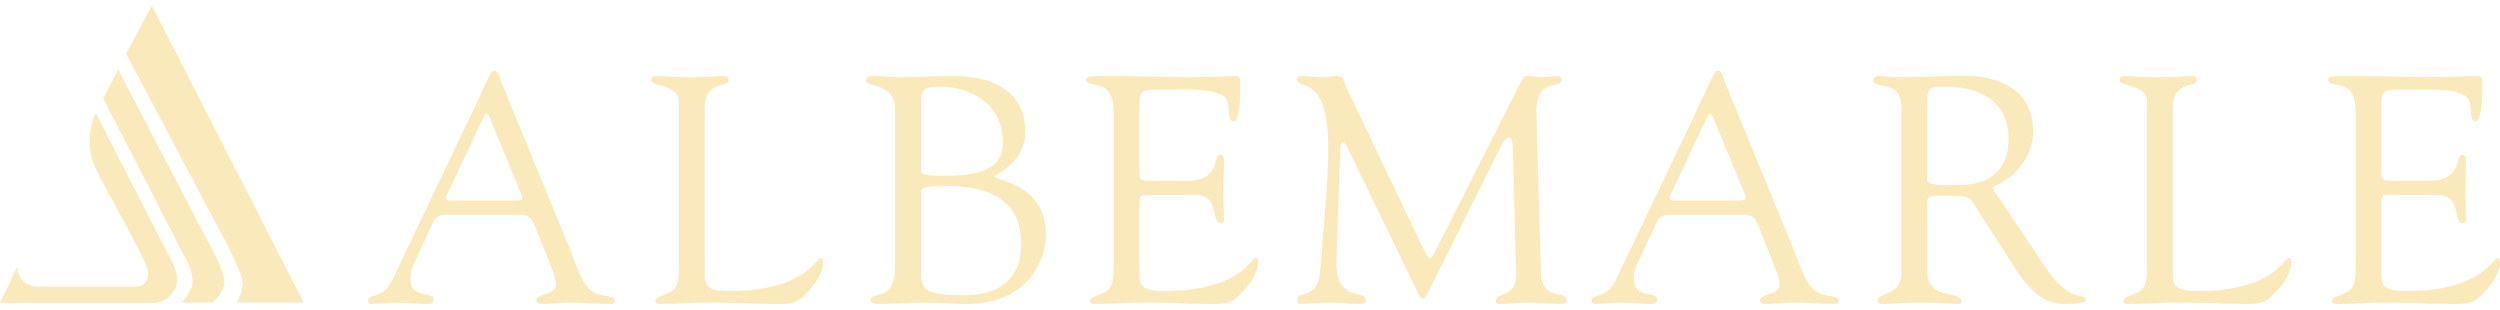 <svg width="306" height="38" fill="none" xmlns="http://www.w3.org/2000/svg"><g clip-path="url(#clip0_494_631)" fill="#F9E9BB"><path d="M0 37.03h18.617s1.526.321 2.7-1.523c.892-1.404-.232-3.358-.232-3.358l-9.346-18.21c-.653 1.282-.762 2.567-.762 3.634 0 1.07.462 2.608 1.307 4.17.846 1.562 4.099 7.592 4.099 7.592s1.686 3.233 1.767 3.846c.155 1.167-.642 1.926-1.303 1.926H4.705c-1.878 0-2.569-1.353-2.613-2.409L.98 35.107 0 37.029z"/><path d="M0 37.03h18.617s1.526.321 2.7-1.523c.892-1.404-.232-3.358-.232-3.358l-9.346-18.21c-.653 1.282-.762 2.567-.762 3.634 0 1.07.462 2.608 1.307 4.17.846 1.562 4.099 7.592 4.099 7.592s1.686 3.233 1.767 3.846c.155 1.167-.642 1.926-1.303 1.926H4.705c-1.878 0-2.569-1.353-2.613-2.409L.98 35.107 0 37.029z"/><path d="M26.078 37.022h-3.912s.945-.735 1.307-1.924c.327-1.07-.346-2.644-.346-2.644L12.631 12.04l1.845-3.5 11.878 22.751s1.433 2.665 1.03 3.804c-.405 1.14-1.305 1.924-1.305 1.924"/><path d="M31.303 37.022h-2.326s1.077-1.682.589-3.1c-.828-2.406-2.141-4.694-2.141-4.694L15.438 6.588 18.584.675l18.584 36.348H31.3m27.933-22.761c.241-.474.442-.474.642 0l3.923 9.493c.2.513.241.793-.64.793h-7.933c-.52 0-.8-.16-.52-.711l4.528-9.574m7.57 16.747c.4 1.063 1.242 2.875 1.242 3.742 0 1.498-2.404 1.104-2.404 2.05 0 .393.642.393.883.393 1.08 0 2.163-.157 3.243-.157 1.644 0 3.286.157 4.928.157.282 0 .561 0 .561-.356 0-.983-2.323-.118-3.526-1.928-.921-1.38-1.4-3.034-2.002-4.493l-8.332-20.294c-.12-.315-.401-1.457-.841-1.457-.52 0-.642.633-3.007 5.597l-9.574 20.094c-1.04 2.247-2.924 1.577-2.924 2.404 0 .237.121.433.36.433 1.042 0 2.123-.157 3.206-.157 1.122 0 2.243.157 3.366.157.52 0 1.081.12 1.081-.59 0-1.026-2.845.156-2.845-2.602 0-.51.161-1.102.281-1.377l2.564-5.515c.4-.828 1.122-.828 1.882-.828h8.814c1.123 0 1.362.59 1.764 1.5l1.28 3.23m19.458-17.81c0-3.43 2.923-2.443 2.923-3.35 0-.472-.239-.55-.76-.55-.6 0-1.563.156-3.846.156-1.962 0-3.205-.155-4.046-.155-.52 0-.801.077-.801.509 0 .792 3.365.515 3.365 2.562v19.979c0 1.851-.08 2.955-1.12 3.428-1.283.63-1.685.552-1.764 1.023 0 .316.24.394.6.394 1.602 0 3.286-.117 4.888-.157 3.044-.078 6.088.157 9.134.157 1.763 0 2.645.079 3.923-1.34.962-1.025 2.002-2.403 2.002-3.821 0-.079-.038-.473-.321-.473-.52 0-1.882 4.058-11.137 4.058-3.364 0-3.043-.944-3.043-3.27v-19.15m26.474 10.442c0-.356-.201-.907 2.885-.907 9.213 0 9.374 5.046 9.374 7.567 0 2.361-1.442 5.83-6.77 5.83-5.69 0-5.489-.826-5.489-3.663v-8.827zm0-10.088c0-2.285-.201-2.954 2.323-2.954 4.047 0 7.693 2.404 7.693 6.658 0 1.853-.322 4.257-6.891 4.257-3.607 0-3.124-.197-3.124-1.457l-.001-6.504zm-3.169 19.074c0 3.073-1.399 3.269-1.841 3.387-.721.237-1.2.354-1.2.749 0 .354.799.433 1.001.433 1.843 0 3.726-.157 5.567-.157 1.364 0 3.768.157 5.21.157 7.812 0 9.734-5.753 9.734-8.352 0-6.543-6.293-6.661-6.293-7.252 0-.275 3.767-1.577 3.767-5.596 0-2.915-1.764-6.696-8.813-6.696-3.206 0-4.809.155-6.411.155-1.602 0-2.404-.155-3.205-.155-.481 0-1.082-.041-1.082.55 0 .784 3.563.395 3.563 3.388V32.63m29.917-19.192c0-2.64-.08-2.482 3.766-2.482 1.601 0 5.768-.237 6.812 1.102.642.908 0 2.799.962 2.799.239 0 .799-.316.799-4.689 0-.474-.079-.865-.4-.865-1.24 0-4.929.155-5.731.155-1.678 0-3.763-.155-11.334-.155-1.162 0-1.404.155-1.404.47 0 .475.884.554 1.202.632 2.164.315 2.164 2.206 2.164 3.979v17.97c0 1.851-.081 2.955-1.122 3.428-1.282.63-1.683.552-1.763 1.023 0 .316.241.394.601.394 1.602 0 3.285-.117 4.888-.157 3.045-.078 6.089.157 9.134.157 1.764 0 2.647.079 3.931-1.34.96-1.025 2.003-2.403 2.003-3.821 0-.079-.04-.473-.322-.473-.52 0-1.881 4.058-11.137 4.058-3.366 0-3.045-.944-3.045-3.27v-7.25c0-.592-.12-1.262.722-1.262h5.93c3.365 0 2.001 3.47 3.245 3.47.28 0 .44-.158.44-.514 0-1.063-.081-2.089-.081-3.114 0-1.26.081-2.598.081-3.98 0-.313-.122-.747-.44-.747-.963 0 .12 3.154-4.047 3.154h-4.328c-1.601 0-1.521 0-1.521-1.34v-7.328m48.575.585c-.163-4.69 3.043-2.996 3.043-4.259 0-.234-.16-.47-.401-.47-.641 0-1.003.156-1.924.156-.199 0-1.481-.156-1.881-.156-.481-.04-.802.905-1.042 1.337l-9.532 18.837c-.644 1.3-1.044 2.128-1.244 2.128-.279 0-.442-.356-.881-1.183L164.661 10.4c-.202-.433-.281-1.101-.842-1.101-.72 0-1.441.155-2.162.155-.762 0-1.483-.155-2.205-.155-.36 0-.681.077-.681.43 0 1.342 3.807-.865 3.807 8.395 0 4.176-.481 8.353-.961 14.777-.282 4.098-2.846 2.482-2.846 3.82 0 .278.121.474.401.474.723 0 1.402-.157 3.487-.157 1.201 0 3.004.157 3.524.157.561 0 1.003-.04 1.003-.433 0-1.42-3.808.316-3.608-4.924l.481-13.831c.04-.396.161-.592.28-.592.16 0 .361.118.482.433l8.532 17.575c.12.276.399 1.142.801 1.142.401 0 1.041-1.614 1.241-1.971l8.293-16.625c.401-.826.76-1.18 1.041-1.18.241 0 .443.55.443 1.535l.399 15.289c.04 2.916-2.484 2.05-2.484 3.23 0 .16.08.356.441.356 1.003 0 2.283-.157 3.527-.157 1.601 0 3.005.157 3.764.157.443 0 .961 0 .961-.394 0-1.378-2.963.08-3.162-3.23l-.56-19.544m20.938.231c.239-.474.441-.474.64 0l3.923 9.493c.202.513.241.793-.639.793h-7.931c-.52 0-.803-.16-.52-.711l4.525-9.574m7.568 16.747c.404 1.063 1.247 2.875 1.247 3.742 0 1.498-2.405 1.104-2.405 2.05 0 .393.641.393.88.393 1.083 0 2.165-.157 3.247-.157 1.642 0 3.285.157 4.929.157.277 0 .557 0 .557-.356 0-.983-2.321-.118-3.523-1.928-.922-1.38-1.404-3.034-2.004-4.493l-8.332-20.294c-.121-.315-.402-1.457-.841-1.457-.522 0-.642.633-3.004 5.597l-9.578 20.094c-1.041 2.247-2.923 1.577-2.923 2.404 0 .237.12.433.361.433 1.041 0 2.123-.157 3.206-.157 1.121 0 2.241.157 3.365.157.518 0 1.08.12 1.08-.59 0-1.026-2.844.156-2.844-2.602 0-.51.159-1.102.281-1.377l2.563-5.515c.403-.828 1.121-.828 1.883-.828h8.815c1.121 0 1.362.59 1.761 1.5l1.279 3.23m27.237-8.082c2.803-1.102 5.048-3.744 5.048-6.816 0-7.604-8.854-6.815-9.494-6.815-2.082 0-4.366.155-6.692.155-2.042 0-1.843-.155-2.564-.155-.481 0-.801.235-.801.47 0 1.342 3.447-.275 3.447 3.507v20.057c0 2.997-2.925 2.444-2.925 3.428 0 .237.159.433.399.433 1.522 0 3.047-.157 4.571-.157 3.323 0 4.242.157 4.606.157.32 0 .681.079.681-.314 0-1.34-4.167-.119-4.167-3.506V25.06c0-.394-.241-1.102 1.044-1.102 4.487 0 3.886-.12 5.328 2.087l4.445 6.896c1.523 2.245 3.085 4.255 6.01 4.255.36 0 2.603 0 2.603-.474 0-.943-1.961.515-4.847-3.82l-6.691-9.97m-7.892-10.875c0-1.537.841-1.457 2.283-1.457 3.922 0 7.651 1.616 7.651 6.424 0 4.884-3.847 5.595-5.568 5.595-1.882 0-4.366.194-4.366-.552v-10.01zm30.046 1.147c0-3.43 2.923-2.443 2.923-3.35 0-.472-.24-.55-.762-.55-.599 0-1.558.156-3.844.156-1.962 0-3.206-.155-4.049-.155-.519 0-.798.077-.798.509 0 .792 3.364.515 3.364 2.562v19.979c0 1.851-.078 2.955-1.119 3.428-1.283.63-1.683.552-1.764 1.023 0 .316.237.394.601.394 1.6 0 3.281-.117 4.887-.157 3.045-.078 6.091.157 9.134.157 1.762 0 2.647.079 3.931-1.34.961-1.025 2.002-2.403 2.002-3.821 0-.079-.042-.473-.321-.473-.522 0-1.882 4.058-11.137 4.058-3.364 0-3.043-.944-3.043-3.27v-19.15m25.54.235c0-2.64-.08-2.482 3.768-2.482 1.6 0 5.766-.237 6.81 1.102.637.908 0 2.799.958 2.799.241 0 .803-.316.803-4.689 0-.474-.08-.865-.402-.865-1.241 0-4.926.155-5.729.155-1.683 0-3.764-.155-11.336-.155-1.162 0-1.404.155-1.404.47 0 .475.884.554 1.202.632 2.166.315 2.166 2.206 2.166 3.979v17.97c0 1.851-.081 2.955-1.123 3.428-1.281.63-1.683.552-1.764 1.023 0 .316.239.394.602.394 1.603 0 3.285-.117 4.888-.157 3.045-.078 6.093.157 9.134.157 1.763 0 2.642.079 3.922-1.34.962-1.025 2.006-2.403 2.006-3.821 0-.079-.042-.473-.324-.473-.517 0-1.88 4.058-11.134 4.058-3.368 0-3.046-.944-3.046-3.27v-7.25c0-.592-.122-1.262.721-1.262h5.93c3.365 0 2.002 3.47 3.244 3.47.281 0 .441-.158.441-.514 0-1.063-.081-2.089-.081-3.114 0-1.26.081-2.598.081-3.98 0-.313-.12-.747-.441-.747-.965 0 .121 3.154-4.047 3.154h-4.325c-1.603 0-1.523 0-1.523-1.34v-7.328"/></g><defs><clipPath id="clip0_494_631"><path fill="#fff" transform="translate(0 .675)" d="M0 0h306v36.72H0z"/></clipPath></defs></svg>